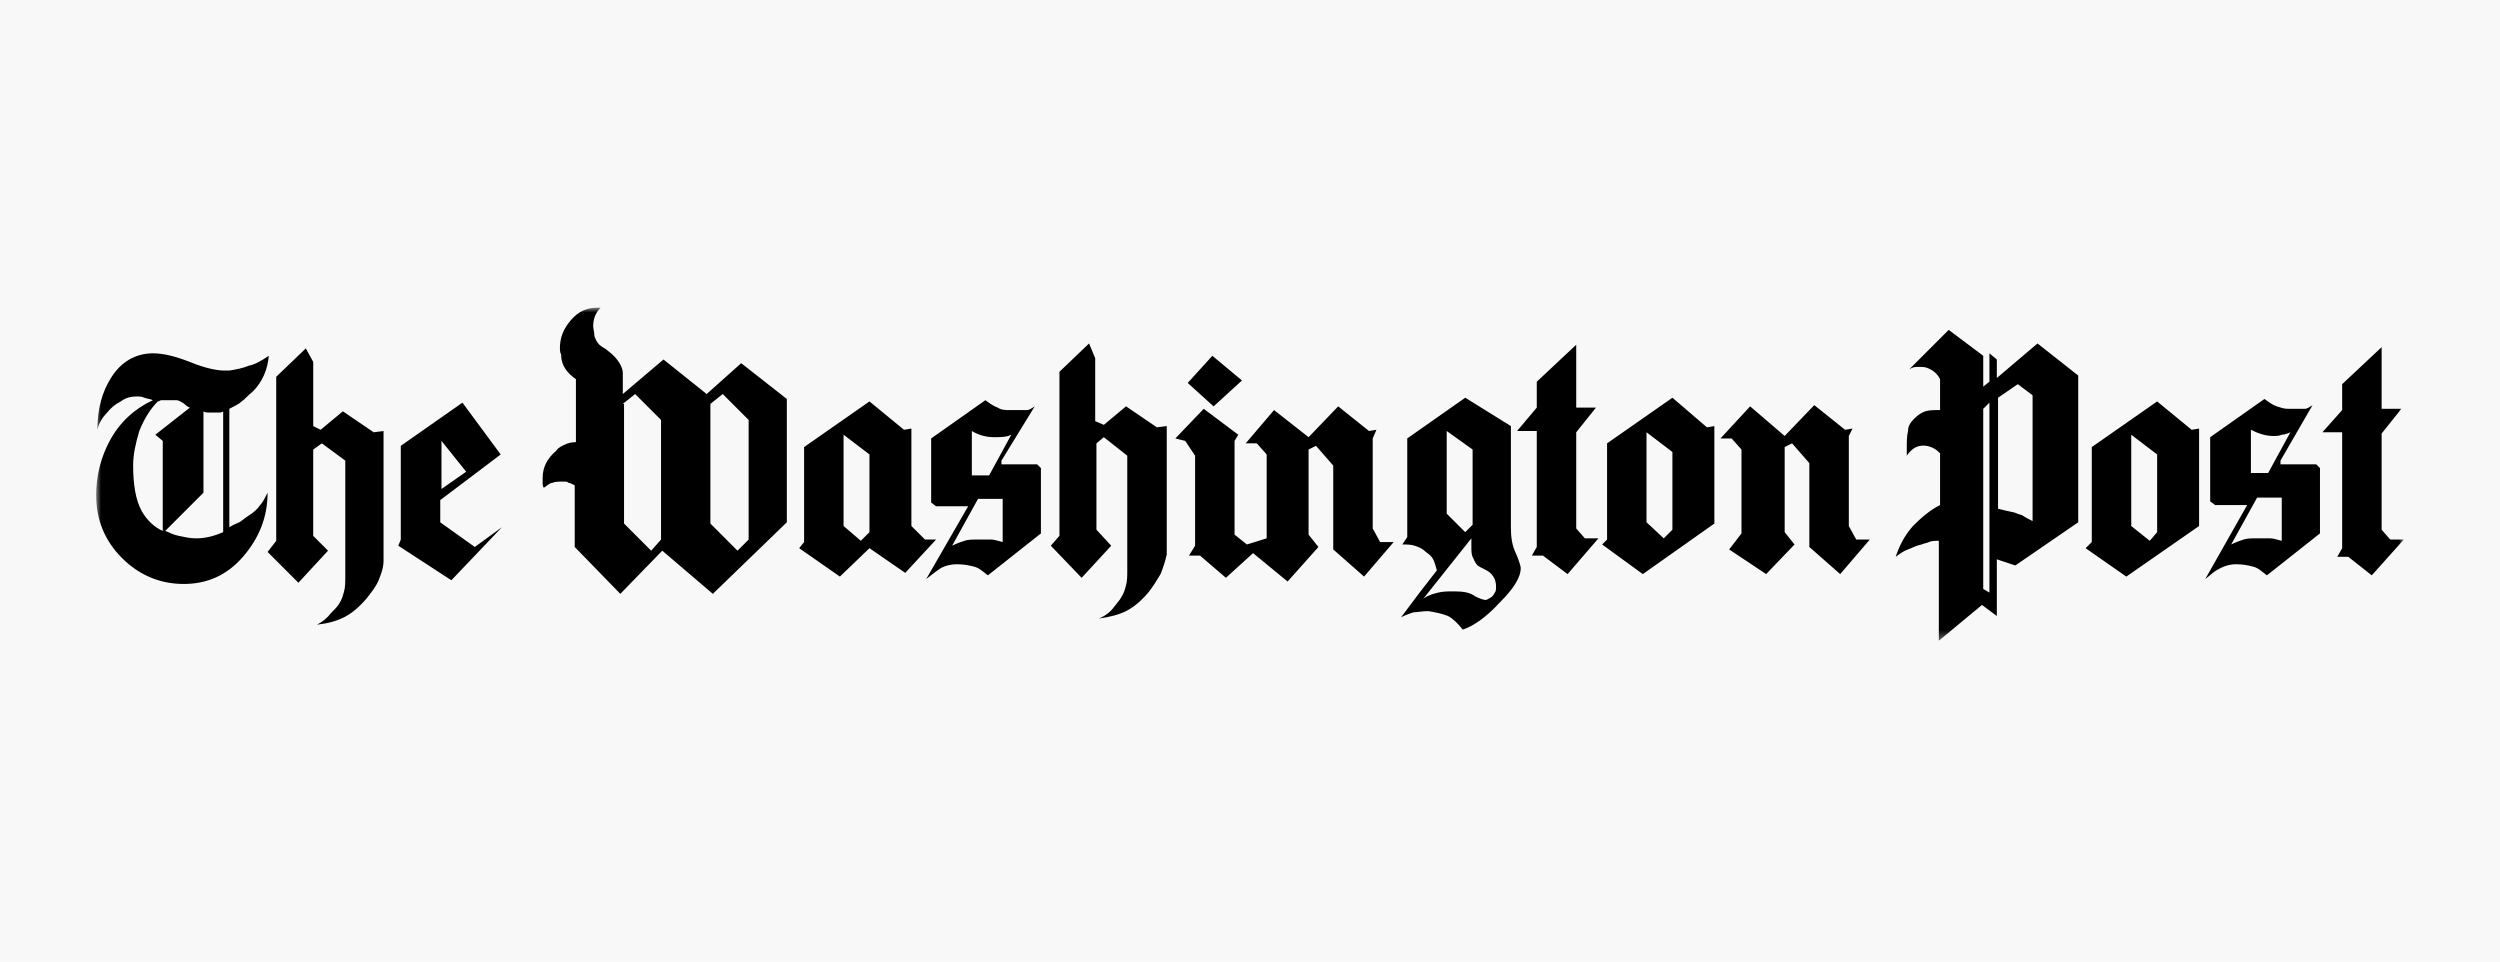 <svg height="100" viewBox="0 0 260 100" width="260" xmlns="http://www.w3.org/2000/svg" xmlns:xlink="http://www.w3.org/1999/xlink"><mask id="a" fill="#fff"><path d="m0 .001h240v34.633h-240z" fill="#fff" fill-rule="evenodd"/></mask><g fill="none" fill-rule="evenodd"><path d="m0 0h260v100h-260z" fill="#f8f8f8"/><path d="m63.88 10.006 1.284-1.027 2.694 2.694v12.442l-1.157 1.157-2.821-2.823zm160.857 9.748h2.564v4.49c-.512-.129-.898-.256-1.157-.256h-1.537c-.512 0-.898 0-1.284.127-.383.129-.771.259-1.281.512zm2.564-6.542c.256 0 .639-.127.898-.256l-2.308 4.234h-1.796v-4.49c.769.386 1.54.642 2.308.642.256 0 .639 0 .898-.129zm-172.528-3.206 1.281-1.027 2.694 2.694v12.442l-1.025 1.157-2.823-2.823v-12.442zm156.876 3.206 2.694 2.052v8.082l-.769.898-1.925-1.54zm-198.949-2.308c.253 0 .383 0 .51-.129v12.572c-.898.383-1.796.642-2.821.642-.642 0-1.154-.129-1.796-.259-.642-.127-1.025-.383-1.41-.512l3.978-3.978v-8.465c.127.129.383.129.512.129h.383zm185.097-1.54 2.052-1.41 1.54 1.154v13.084c-.769-.386-1.154-.642-1.154-.642-.129 0-.386-.127-.769-.256-.642-.129-1.157-.259-1.669-.386zm-1.54 1.154.644-.642v19.756l-.644-.386zm-104.543 9.365h2.564v4.49c-.512-.129-.898-.259-1.151-.259h-1.54c-.515 0-.898 0-1.284.129s-.769.256-1.284.512zm69.524-6.928 2.694 2.052v8.082l-.898.898-1.796-1.669zm-66.062.256-2.308 4.234h-1.796v-4.619c.642.386 1.41.642 2.308.642.644 0 1.286 0 1.796-.256zm-59.261 5.644v-5.002l2.567 3.206zm104.543-6.03 2.694 1.925v7.826l-.769.769-1.925-1.923zm4.36 14.624c.515.386.771.898.771 1.54 0 .256 0 .512-.129.642-.127.256-.256.383-.256.383-.127.129-.386.259-.642.386-.253 0-.642-.127-1.151-.386-.515-.383-1.157-.512-2.184-.512-.639 0-1.154 0-1.667.129-.512.129-1.025.256-1.537.642l5-6.286v.769c0 .515 0 .898.129 1.154.129.259.259.642.512.898.386.259.771.388 1.154.642zm-67.087-14.238 2.694 2.052v8.082l-.898.898-1.796-1.54zm153.8-.256h2.055v12.057l-.512.898h1.151l2.44 1.925 3.333-3.721h-1.41l-.898-1.025v-10.004l2.052-2.567h-2.052v-6.413l-4.104 3.848v2.694zm-4.743-2.694c-.386-.129-.771-.386-1.284-.769l-5.644 3.975v6.669l.512.388h3.336l-4.36 7.693c.512-.383.898-.769 1.154-.898.642-.383 1.281-.639 2.049-.639.771 0 1.286.127 1.796.256.515.129.898.512 1.413.898l5.517-4.36v-6.798l-.386-.386h-3.721v-.386l3.336-5.773c-.386.259-.642.386-.771.386h-1.025-.771c-.383 0-.769-.127-1.151-.256zm-19.882 14.751 4.231 2.953 7.569-5.261v-10.134l-.771.129-3.592-2.95-6.798 4.746v9.878zm-15.139-17.574v3.209c-.639 0-1.151 0-1.537.127-.386.129-.771.386-1.157.771-.383.383-.639.769-.639 1.281-.129.515-.129 1.157-.129 1.925v.642c.515-.771 1.154-1.154 2.052-1.027.642.129 1.027.386 1.41.771v5.388c-1.027.51-1.923 1.281-2.821 2.179-.898 1.025-1.41 2.052-1.796 3.206.512-.386.898-.639 1.284-.769s.769-.386 1.408-.515c.259-.127.515-.127.774-.253.253-.129.639-.129 1.022-.129v10.39l4.49-3.721 1.542 1.154v-5.898l1.923.639 6.542-4.49v-15.263l-4.234-3.336-4.231 3.592v-1.923l-.769-.642v2.95l-.644.512v-3.206l-3.592-2.694-4.104 4.104c.386-.256.642-.256 1.027-.256.256 0 .642 0 .898.129.642.253 1.027.639 1.281 1.151zm-35.145 17.188 4.231 3.08 7.44-5.258v-10.134l-.769.129-3.592-3.08-6.796 4.746v10.004zm-8.85-11.8h2.052v12.059l-.515.898h1.157l2.564 1.923 3.209-3.719h-1.413l-.898-1.027v-10.004l2.052-2.564h-2.052v-6.542l-4.104 3.848v2.694zm-11.93 11.8c.51 0 .898 0 1.284.129.383.129.769.256 1.151.642.386.256.644.512.771.771.127.253.256.639.386 1.151l-1.796 2.311-1.925 2.564c.515-.256.898-.386 1.284-.512.383 0 .898-.127 1.54-.127.769.127 1.41.253 2.052.51.512.259 1.027.771 1.537 1.413 1.157-.386 2.438-1.284 3.851-2.821 1.41-1.413 2.179-2.567 2.179-3.592 0-.129-.127-.644-.512-1.542-.386-.769-.512-1.667-.512-2.694v-10.517l-4.746-2.95-6.032 4.234v10.261zm40.789 0-1.025-1.281v-8.85l.769-.386 1.796 2.052v8.724l3.209 2.821 3.077-3.592h-1.41l-.769-1.41v-9.363l.383-.771-.771.129-3.204-2.567-3.08 3.209-3.592-3.08-3.08 3.336h1.154l1.027 1.154v8.724l-1.281 1.667 3.845 2.564zm-62.341-9.233v9.363l-.639 1.027h1.154l2.691 2.308 2.823-2.567 3.592 2.953 3.206-3.592-1.025-1.284v-8.85l.769-.386 1.796 2.052v8.724l3.206 2.823 3.08-3.592h-1.41l-.771-1.413v-9.363l.386-.898-.771.127-3.206-2.564-3.077 3.206-3.592-2.821-2.95 3.462h1.154l1.027 1.154v8.724l-2.055.639-1.284-1.025v-9.748l.386-.642-3.592-2.694-2.95 3.08 1.027.256zm4.876-7.826-3.08-2.564-2.564 2.821 2.694 2.438zm-16.676 20.524 3.077-3.336-1.537-1.667v-8.98l.769-.642 2.438 1.925v11.803c0 .639 0 1.281-.129 1.667-.127.512-.253.898-.512 1.281-.129.256-.386.515-.769 1.027-.386.512-.898.895-1.54 1.154 1.025-.129 2.052-.386 2.821-.769.771-.386 1.54-1.027 2.311-1.925.512-.642.898-1.284 1.281-1.925.259-.639.515-1.408.642-2.052v-13.34l-1.025.129-3.209-2.182-2.308 1.925-.898-.386v-6.542l-.639-1.54-3.08 2.95v17.059l-.898 1.027zm-8.724-17.701c-.386-.129-.769-.386-1.284-.771l-5.641 3.978v6.669l.512.386h3.336l-4.363 7.567c.642-.512 1.154-.898 1.54-1.151.512-.259 1.027-.386 1.669-.386.769 0 1.281.127 1.796.256.512.129.898.512 1.41.898l5.515-4.36v-6.798l-.386-.386h-3.719v-.386l3.462-5.644c-.383.256-.642.386-.769.386h-1.027-.769c-.512 0-.898 0-1.284-.256zm-20.651 14.621 4.234 2.953 3.077-2.953 3.721 2.567 3.206-3.465h-1.154l-1.413-1.41v-10.134l-.769.129-3.592-2.95-6.798 4.746v9.878zm-23.218-17.574v6.545c-.512 0-.898.127-1.154.256-.256.127-.642.256-.898.642-.898.769-1.41 1.667-1.41 2.821v.512c0 .129 0 .386.127.512.386-.256.642-.512.898-.512.256-.127.642-.127 1.154-.127.259 0 .386 0 .515.127.127 0 .383.129.642.256v6.415l4.743 4.876 4.363-4.49 5.258 4.49 7.696-7.443v-12.825l-4.746-3.721-3.592 3.206-4.49-3.589-4.231 3.589v-2.179c0-.642-.515-1.54-1.54-2.308-.256-.259-.642-.386-.898-.642-.256-.256-.386-.515-.515-.898 0-.386-.127-.771-.127-1.027 0-.769.256-1.41.771-1.923h-.386c-1.027 0-1.925.383-2.694 1.281-.771.898-1.154 1.796-1.154 2.95 0 .129 0 .386.127.642 0 1.154.642 1.925 1.54 2.564zm-18.472 17.318 5.517 3.592 5.258-5.517-2.821 2.055-3.592-2.564v-2.311l6.286-4.746-3.978-5.388-6.413 4.49v9.748zm-10.39 3.848 3.08-3.333-1.54-1.542v-8.977l.898-.642 2.438 1.796v11.93c0 .642 0 1.281-.129 1.667-.127.512-.256.898-.512 1.284-.129.256-.512.642-.898 1.025-.386.515-.898.898-1.41 1.154 1.154-.127 2.052-.383 2.821-.769.771-.386 1.54-1.025 2.311-1.923.512-.642 1.025-1.284 1.281-1.925.256-.642.515-1.281.515-2.049v-13.472l-1.027.129-3.206-2.182-2.311 1.925-.769-.386v-6.671l-.771-1.41-3.077 2.95v17.062l-.898 1.154zm-16.803-19.37c.256 0 .512 0 .769.129.386.129.642.129.898.256-1.923.898-3.462 2.308-4.49 4.234-.898 1.667-1.41 3.592-1.41 5.644 0 2.564.898 4.746 2.694 6.542 1.796 1.796 3.978 2.694 6.413 2.694 2.438 0 4.49-.898 6.159-2.823 1.667-1.923 2.564-4.104 2.564-6.671-.256.515-.512 1.027-.769 1.286-.259.383-.642.769-1.284 1.154-.386.253-.642.512-.898.639-.256.129-.642.259-1.027.512v-12.313c.515-.256 1.027-.512 1.284-.769.386-.256.642-.642 1.154-1.027 1.027-1.025 1.54-2.308 1.669-3.719-.771.512-1.413.898-2.055 1.025-.639.259-1.281.386-2.052.512h-.512c-.769 0-2.052-.253-3.592-.898-1.667-.639-2.821-.895-3.848-.895-1.796 0-3.336.895-4.36 2.564-.898 1.41-1.413 3.206-1.413 5.388.129-.642.515-1.284 1.027-1.796.386-.512.898-.898 1.41-1.154.515-.386 1.027-.515 1.669-.515zm.256 3.592c.512-1.281 1.154-2.308 1.923-3.077.129 0 .259-.129.386-.129h.898.642c.256 0 .386.129.642.256.256.129.386.386.769.515l-3.592 2.821.771.642v9.363c-.898-.386-1.669-1.154-2.182-2.052-.642-1.154-.898-2.821-.898-4.746 0-1.154.256-2.308.642-3.592z" fill="#000" mask="url(#a)" transform="translate(10 32)"/></g></svg>